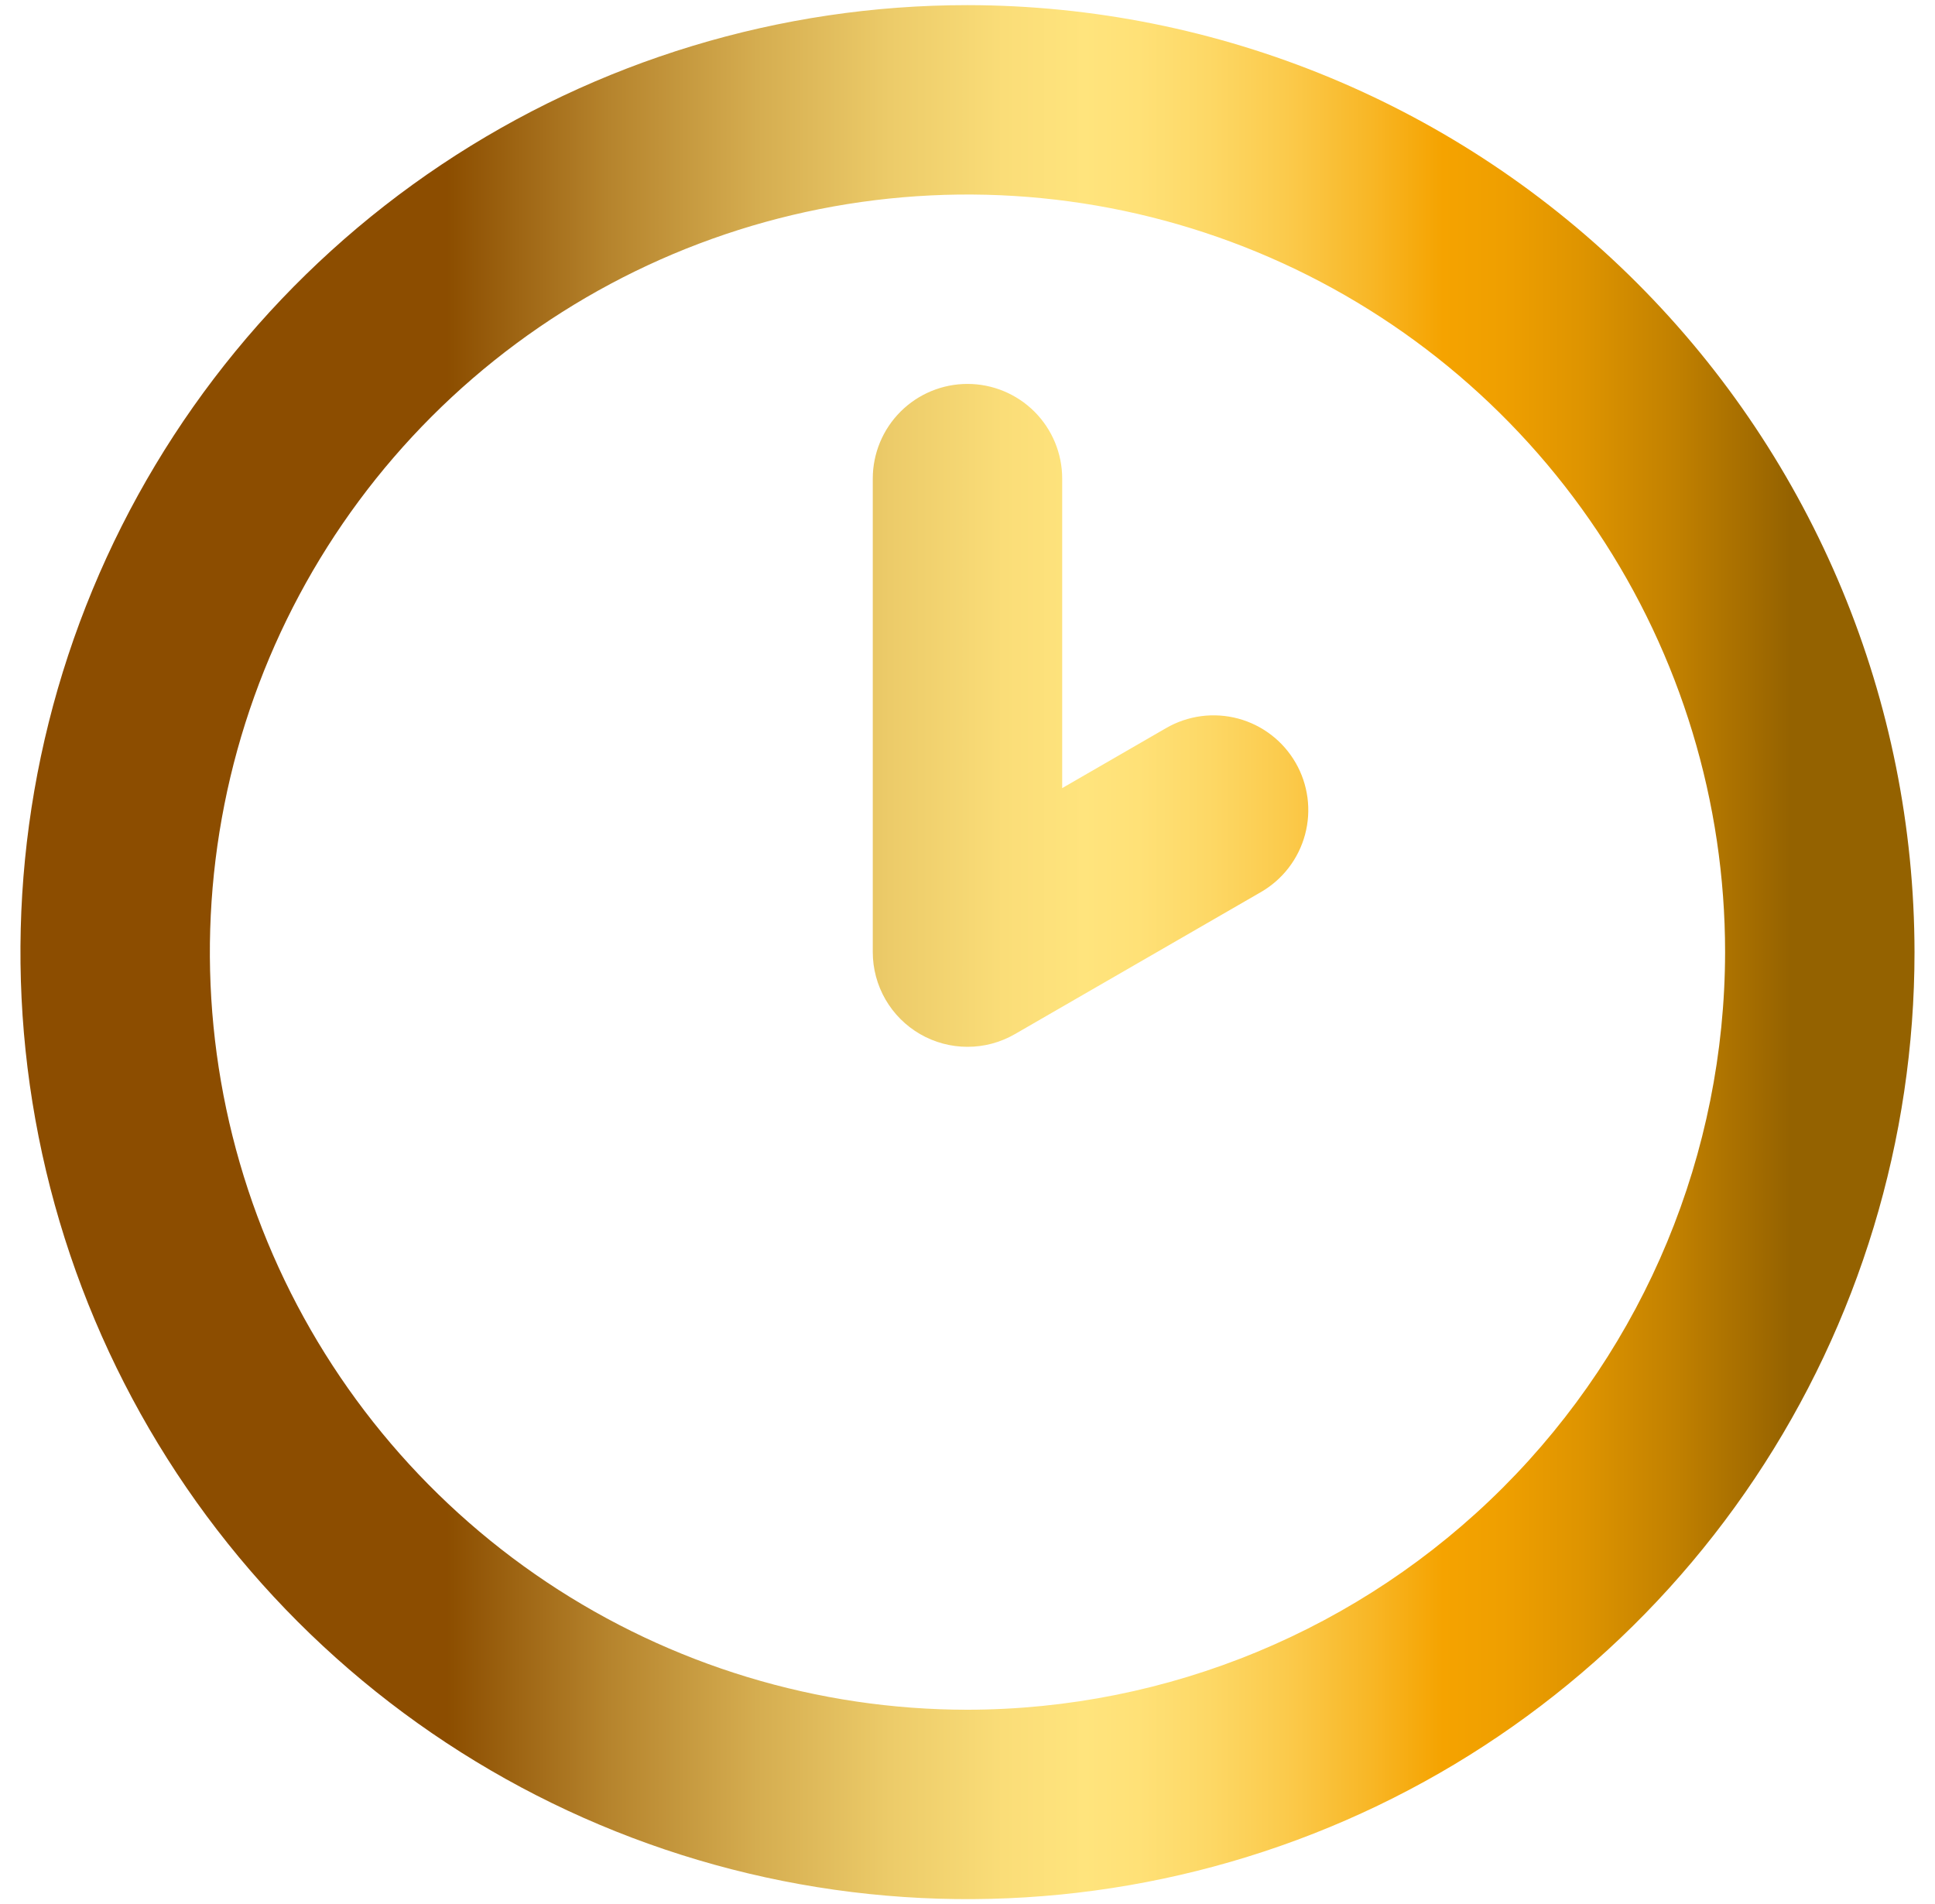 <svg width="63" height="62" viewBox="0 0 63 62" fill="none" xmlns="http://www.w3.org/2000/svg">
<path d="M31.499 0.167C25.401 0.167 19.44 1.975 14.369 5.363C9.299 8.751 5.347 13.567 3.013 19.201C0.679 24.835 0.069 31.034 1.258 37.015C2.448 42.996 5.385 48.49 9.697 52.803C14.009 57.115 19.503 60.051 25.484 61.241C31.465 62.431 37.665 61.82 43.299 59.486C48.933 57.153 53.748 53.201 57.136 48.13C60.524 43.06 62.333 37.098 62.333 31C62.324 22.825 59.072 14.988 53.292 9.208C47.511 3.427 39.674 0.176 31.499 0.167ZM31.499 55.667C26.621 55.667 21.852 54.22 17.795 51.51C13.739 48.799 10.577 44.947 8.71 40.44C6.843 35.932 6.355 30.973 7.307 26.188C8.258 21.403 10.608 17.008 14.057 13.558C17.507 10.108 21.902 7.759 26.687 6.807C31.472 5.856 36.432 6.344 40.939 8.211C45.446 10.078 49.298 13.239 52.009 17.296C54.719 21.352 56.166 26.121 56.166 31C56.158 37.54 53.557 43.809 48.933 48.434C44.309 53.058 38.039 55.659 31.499 55.667ZM37.969 23.704L34.583 25.66V15.583C34.583 14.766 34.258 13.981 33.68 13.403C33.101 12.825 32.317 12.5 31.499 12.5C30.682 12.5 29.897 12.825 29.319 13.403C28.741 13.981 28.416 14.766 28.416 15.583V31C28.416 31.541 28.559 32.073 28.829 32.541C29.1 33.01 29.489 33.399 29.958 33.67C30.427 33.941 30.958 34.083 31.499 34.083C32.041 34.084 32.572 33.941 33.041 33.671L41.052 29.046C41.403 28.843 41.711 28.574 41.957 28.253C42.204 27.931 42.385 27.565 42.49 27.173C42.595 26.782 42.622 26.374 42.569 25.972C42.516 25.571 42.385 25.183 42.182 24.833C41.98 24.482 41.71 24.174 41.389 23.928C41.068 23.681 40.701 23.5 40.309 23.395C39.918 23.291 39.51 23.264 39.108 23.317C38.707 23.37 38.319 23.502 37.969 23.704Z" fill="url(#paint0_linear_216_381)"/>
<defs>
<linearGradient id="paint0_linear_216_381" x1="0.666" y1="31" x2="62.333" y2="31" gradientUnits="userSpaceOnUse">
<stop offset="0.225" stop-color="#8C4D00"/>
<stop offset="0.228" stop-color="#8D4F01"/>
<stop offset="0.311" stop-color="#B6842D"/>
<stop offset="0.389" stop-color="#D5AD50"/>
<stop offset="0.459" stop-color="#ECCB69"/>
<stop offset="0.519" stop-color="#FADD78"/>
<stop offset="0.562" stop-color="#FFE47D"/>
<stop offset="0.59" stop-color="#FFE177"/>
<stop offset="0.627" stop-color="#FDD866"/>
<stop offset="0.669" stop-color="#FBCA4B"/>
<stop offset="0.714" stop-color="#F8B625"/>
<stop offset="0.751" stop-color="#F5A300"/>
<stop offset="0.783" stop-color="#EF9F00"/>
<stop offset="0.825" stop-color="#DE9400"/>
<stop offset="0.873" stop-color="#C28100"/>
<stop offset="0.925" stop-color="#9C6700"/>
<stop offset="0.935" stop-color="#946200"/>
</linearGradient>
</defs>
</svg>
